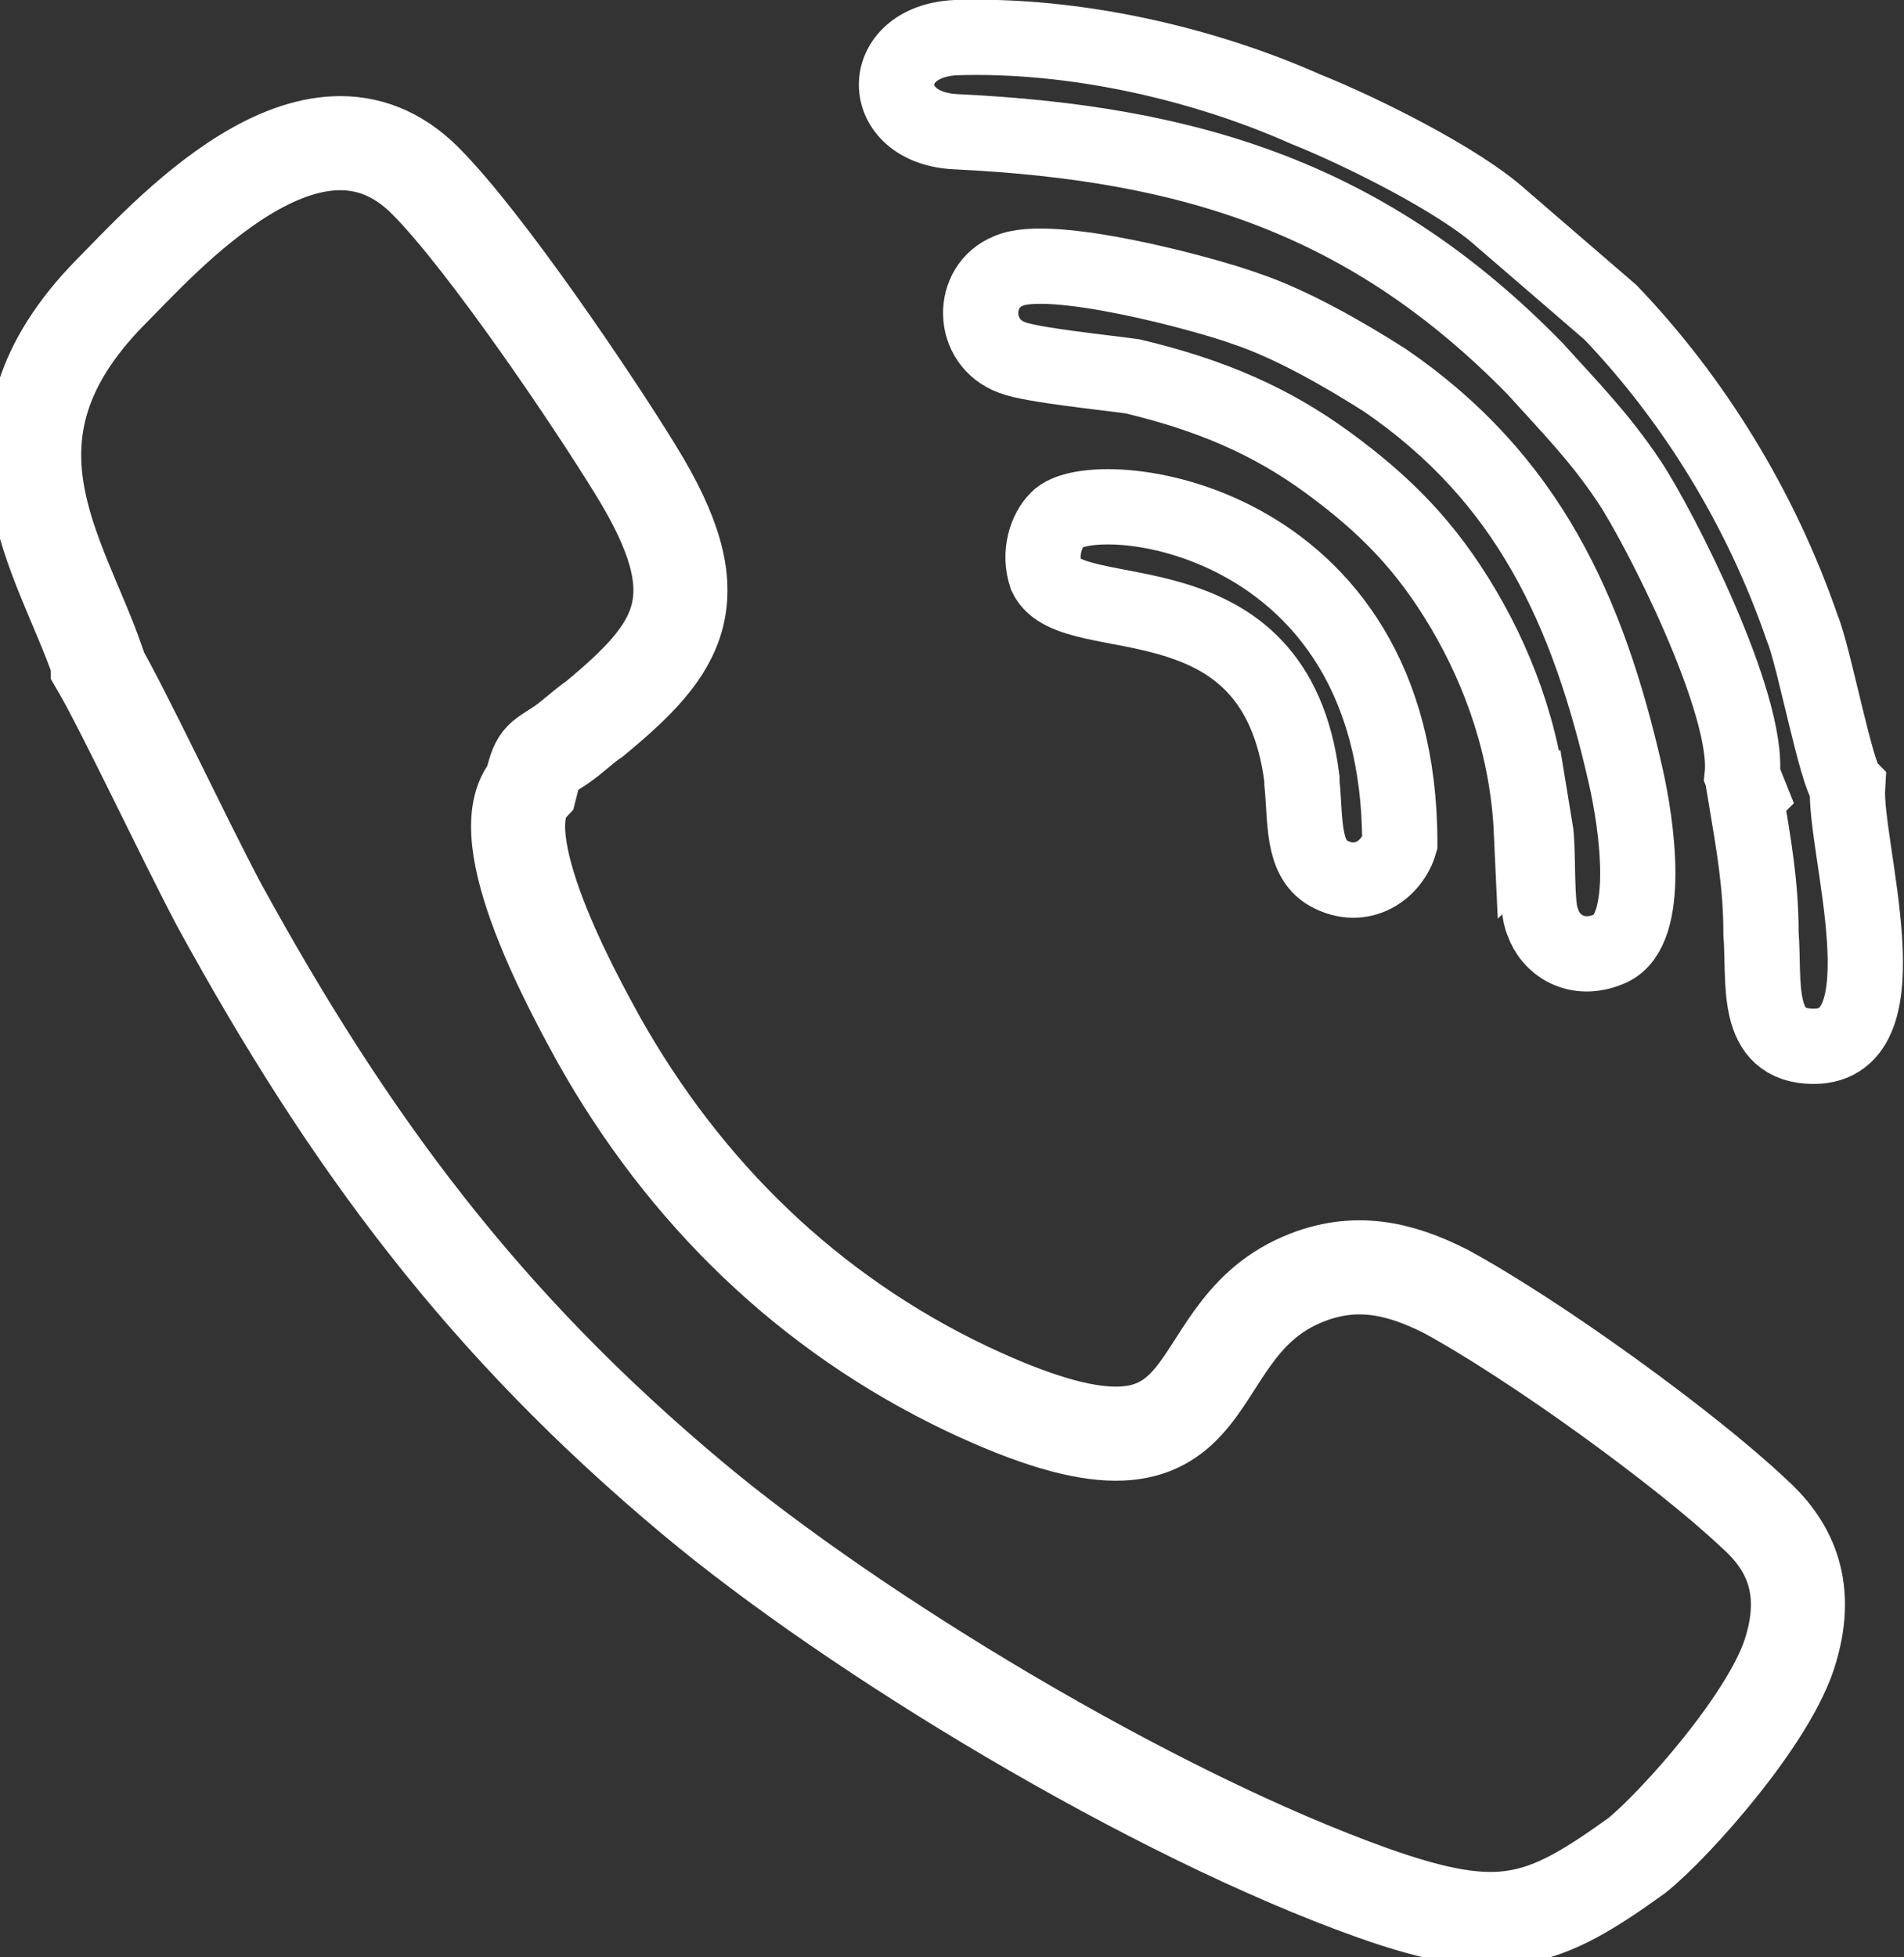 <?xml version="1.0" encoding="utf-8"?>
<!-- Generator: Adobe Illustrator 22.0.0, SVG Export Plug-In . SVG Version: 6.00 Build 0)  -->
<svg version="1.1" id="Слой_1" xmlns="http://www.w3.org/2000/svg" xmlns:xlink="http://www.w3.org/1999/xlink" x="0px" y="0px"
	 viewBox="0 0 50.6 52" style="enable-background:new 0 0 50.6 52;" xml:space="preserve">
<rect x="0" y="0" width="50.6" height="52" fill="#333333" stroke="none"/>
<style type="text/css">
	.st0{fill:#1FE5DB;}
	.st1{fill:#FFFFFF;}
	.st2{fill:#FFD900;}
	.st3{fill-rule:evenodd;clip-rule:evenodd;fill:#1FE5DB;}
	.st4{fill-rule:evenodd;clip-rule:evenodd;fill:none;stroke:#FFFFFF;stroke-width:2.5;stroke-miterlimit:10;}
	.st5{fill-rule:evenodd;clip-rule:evenodd;fill:none;stroke:#FFFFFF;stroke-width:2;stroke-miterlimit:10;}
	.st6{fill:#9966CC;}
	.st7{fill:#BA6696;}
	.st8{fill:#FF6666;}
	.st9{fill:#929AAB;}
	.st10{fill:none;stroke:#FFFFFF;stroke-width:2;stroke-linecap:round;stroke-linejoin:round;stroke-miterlimit:10;}
	.st11{fill:none;stroke:#FFFFFF;stroke-width:2.5;stroke-linecap:round;stroke-linejoin:round;stroke-miterlimit:10;}
	.st12{fill:none;stroke:#FFFFFF;stroke-width:5;stroke-linecap:round;stroke-linejoin:round;stroke-miterlimit:10;}
	.st13{fill:none;stroke:#FFFFFF;stroke-width:5.67;stroke-linecap:round;stroke-miterlimit:10;}
	.st14{fill-rule:evenodd;clip-rule:evenodd;fill:#FFFFFF;}
</style>
<g>
	<path class="st4" d="M38.4,34.3c-1.2-0.6-2.4-0.9-3.8-0.3c-3.5,1.5-1.7,6.3-8.9,2.9c-4.2-2-7.5-5.2-9.8-9.3c-0.6-1.1-3-5.4-1.8-6.7
		c0.2-0.8,0.2-0.7,0.8-1.1c0.3-0.2,0.6-0.5,0.9-0.7c2.3-1.9,3.2-3.2,1.1-6.6c-1.1-1.8-4-6.1-5.6-7.7c-3-3-7,1.6-8.4,3
		c-3.7,3.8-1.3,6.9-0.3,9.8v0.1c0.7,1.2,2.2,4.4,3.2,6.3c3.5,6.4,7.1,11.2,12.6,15.8c4.3,3.6,12.2,8.4,18.1,10.5
		c3.4,1.2,4.5,0.8,7-1c1-0.8,3.6-3.7,4.1-5.5c0.5-1.7-0.1-2.8-1-3.6C44.8,38.5,40.8,35.6,38.4,34.3z"/>
	<path class="st5" d="M35.3,23.2c0.9,0.5,1.7-0.1,1.9-0.8c0-8.8-8.2-9.6-9.1-8.6c-0.3,0.3-0.5,0.9-0.3,1.5c0.7,1.5,6.1-0.2,6.8,5.4
		v0.1C34.7,21.8,34.6,22.8,35.3,23.2z"/>
	<path class="st5" d="M38.9,16.2c1,1.7,1.7,3.7,1.8,5.9l0.1-0.1c0.1,0.6,0,2.1,0.2,2.5c0.2,0.6,0.9,1.1,1.8,0.7
		c1.1-0.5,0.7-3.3,0.4-4.6c-1-4.4-2.6-7.9-6.4-10.5c-1.1-0.7-2.5-1.5-3.7-1.9c-1.1-0.4-5.2-1.5-6.3-1c-1,0.4-1,1.9,0.1,2.3
		c0.5,0.2,2.5,0.4,3.2,0.5c2.1,0.5,3.7,1.2,5.2,2.3S37.9,14.5,38.9,16.2z"/>
	<path class="st5" d="M49.1,20.9c-0.3-0.3-0.9-3.5-1.2-4.2c-1.1-3.2-2.9-6.1-5.1-8.4l-2.9-2.5c-1.1-1-3.7-2.3-5.2-2.9
		C32,1.7,28.6,0.9,25.4,1c-2.1,0.1-2.1,2.4,0,2.5c6.3,0.3,11,1.8,15.4,6.3c0.9,1,1.7,1.8,2.5,3s3.2,5.9,3,7.8l0.2,0.5l-0.1,0.1
		c0.2,1.2,0.4,2.3,0.4,3.6c0.1,1.3-0.2,3,1.4,3C50.7,27.8,49,22.5,49.1,20.9z"/>
</g>
</svg>
